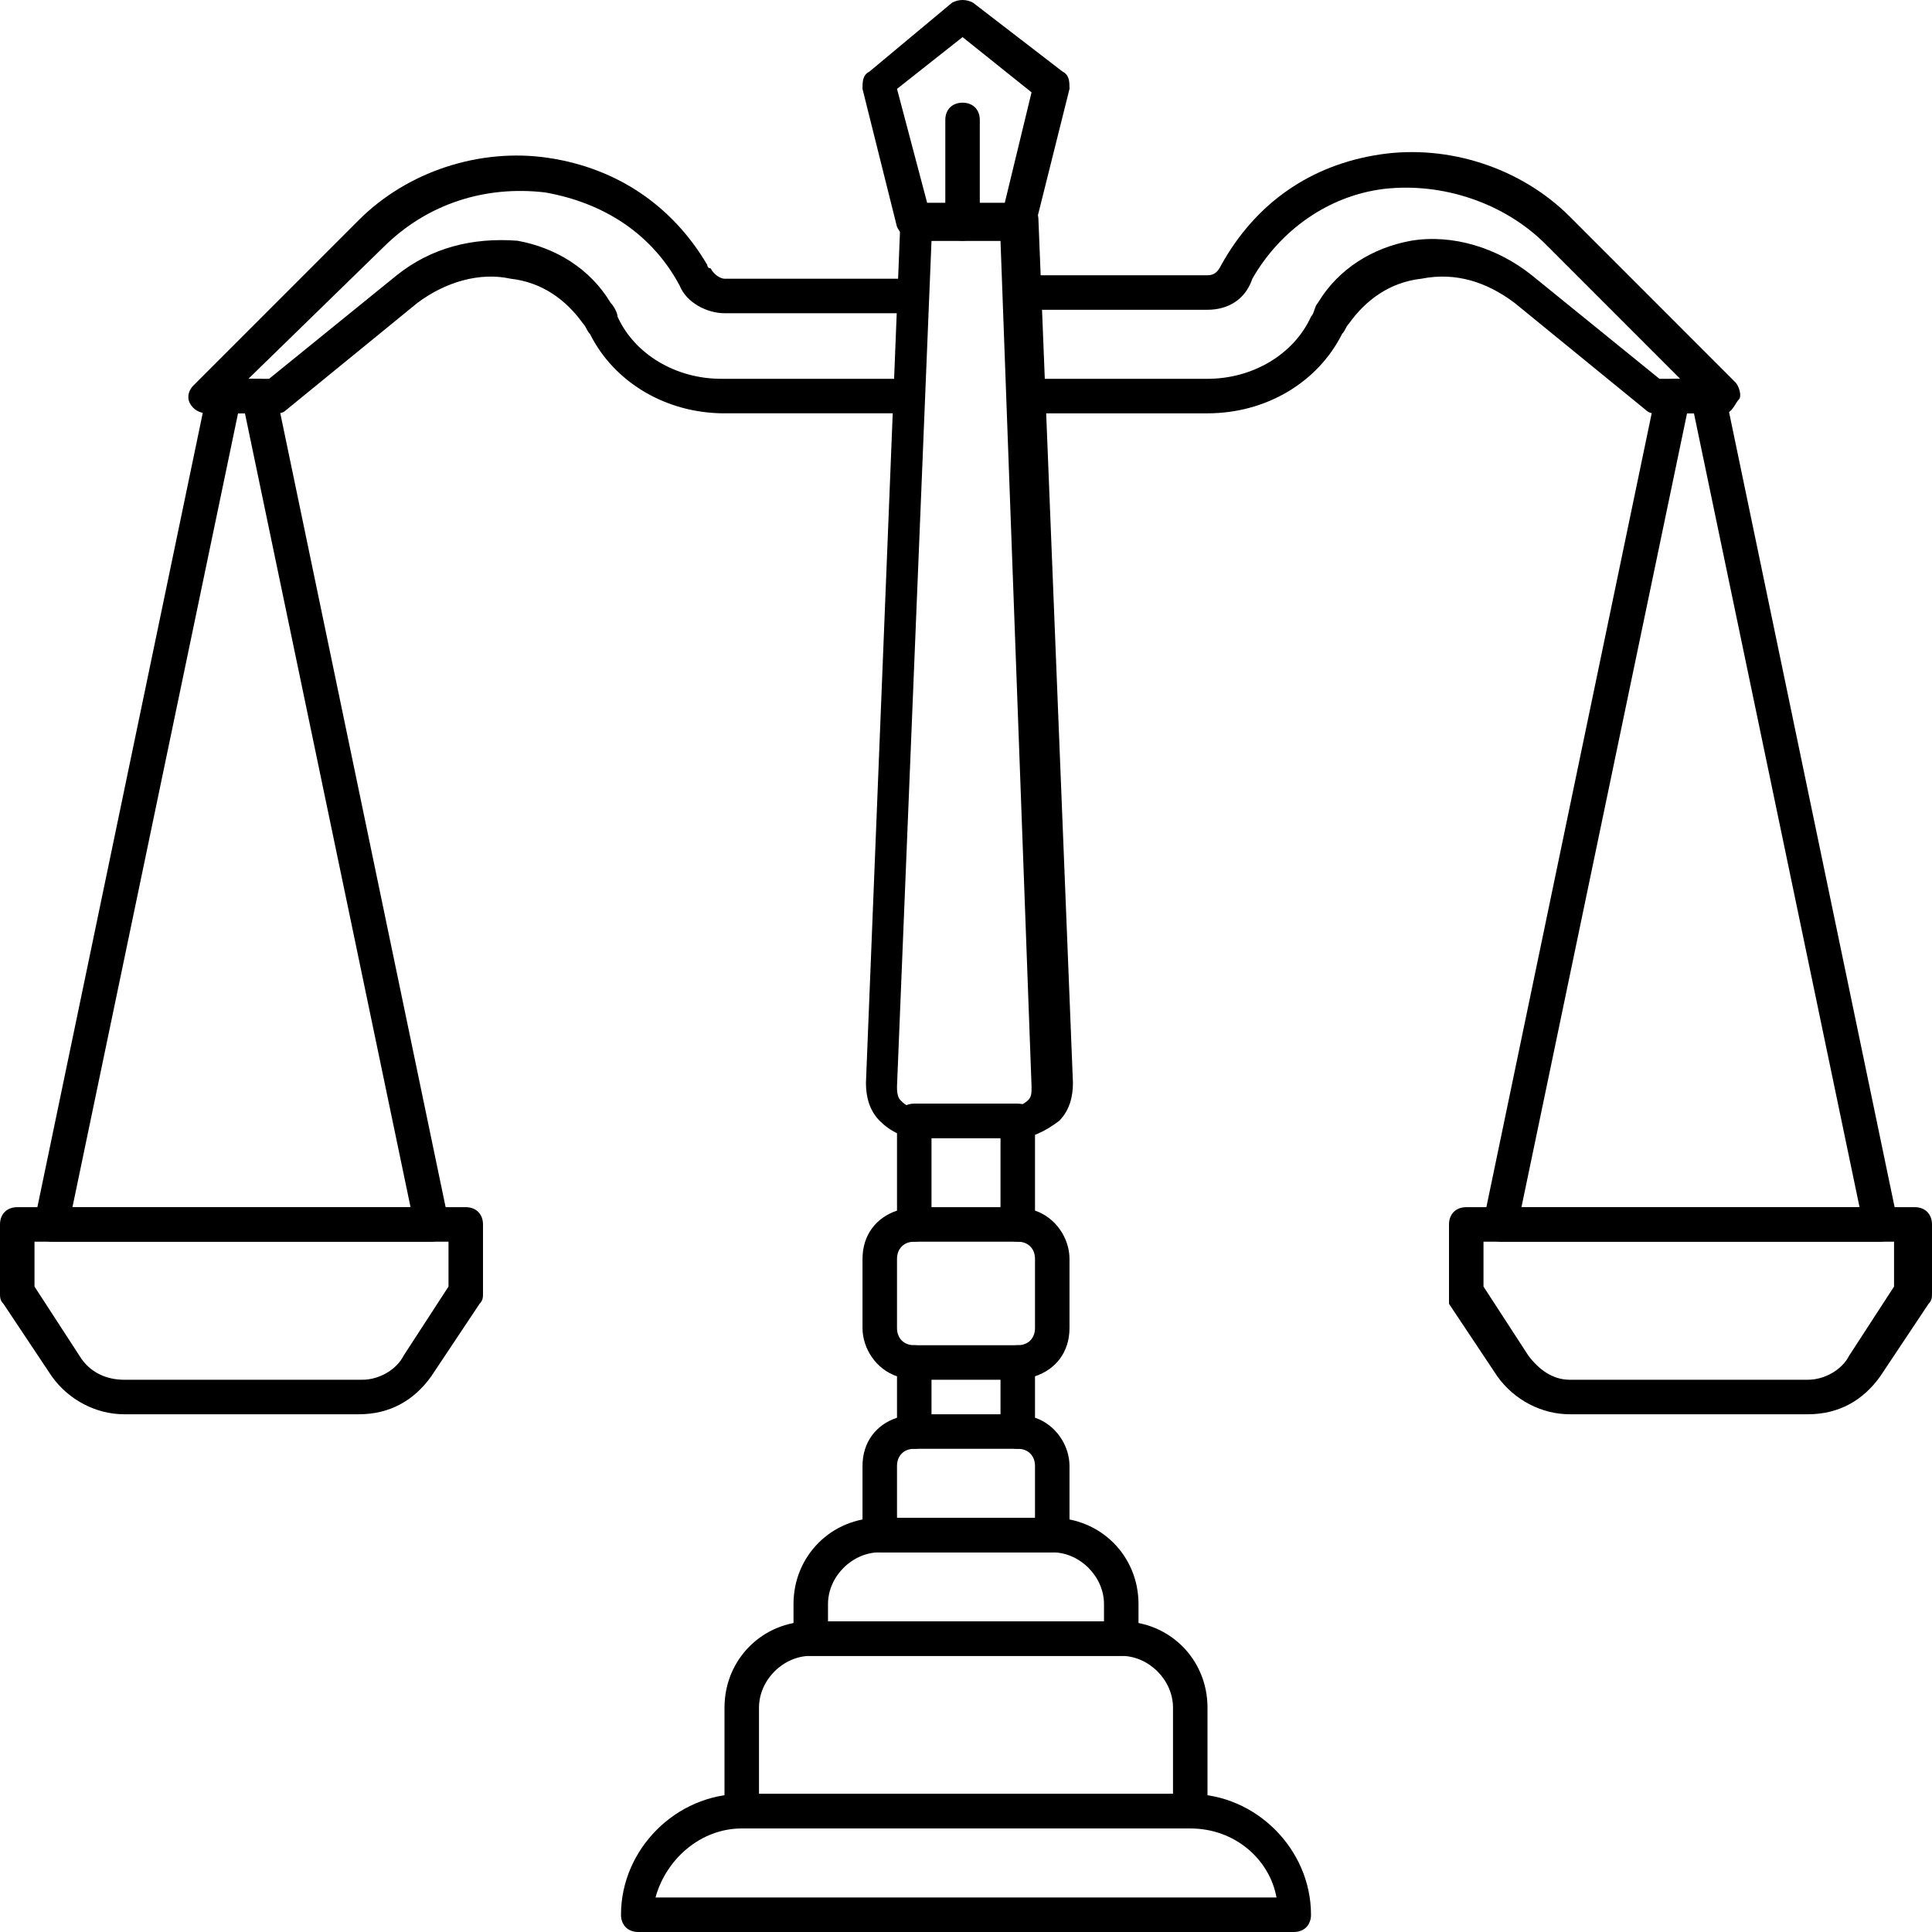 <svg width="222" height="222" viewBox="0 0 222 222" fill="none" xmlns="http://www.w3.org/2000/svg">
<path d="M148.661 222H73.34C72.15 222 71.357 221.207 71.357 220.017C71.357 212.481 77.7 206.136 85.232 206.136H136.768C144.3 206.136 150.643 212.481 150.643 220.017C150.643 221.207 149.85 222 148.661 222ZM75.322 218.034H146.679C145.886 213.671 141.922 210.102 136.768 210.102H85.232C80.475 210.102 76.511 213.671 75.322 218.034Z" fill="black"/>
<path d="M136.768 210.102H85.232C84.043 210.102 83.25 209.309 83.25 208.119V196.221C83.25 190.668 87.611 186.305 93.161 186.305H128.839C134.389 186.305 138.75 190.668 138.75 196.221V208.119C138.75 209.309 137.957 210.102 136.768 210.102ZM87.214 206.136H134.786V196.221C134.786 193.048 132.011 190.271 128.839 190.271H93.161C89.989 190.271 87.214 193.048 87.214 196.221V206.136Z" fill="black"/>
<path d="M128.839 190.272H93.161C91.972 190.272 91.179 189.478 91.179 188.289V184.322C91.179 178.77 95.539 174.407 101.089 174.407H120.911C126.461 174.407 130.822 178.77 130.822 184.322V188.289C130.822 189.478 130.029 190.272 128.839 190.272ZM95.143 186.305H126.857V184.322C126.857 181.15 124.082 178.373 120.911 178.373H101.089C97.918 178.373 95.143 181.15 95.143 184.322V186.305ZM116.947 27.663H105.054C104.261 27.663 103.468 26.87 103.072 26.077L99.107 10.213C99.107 9.419 99.107 8.626 99.9 8.23L109.414 0.297C110.207 -0.099 111 -0.099 111.793 0.297L122.1 8.23C122.893 8.626 122.893 9.419 122.893 10.213L118.929 26.077C118.532 26.87 117.739 27.663 116.947 27.663ZM106.639 23.697H115.361L118.532 10.609L110.604 4.264L103.072 10.213L106.639 23.697Z" fill="black"/>
<path d="M116.946 130.781H105.45C103.864 130.781 102.278 129.987 101.089 128.798C99.9 127.608 99.503 126.021 99.503 124.435L103.468 25.284C103.468 24.094 104.261 23.3 105.45 23.3H117.343C118.532 23.3 119.325 24.094 119.325 25.284L123.289 124.435C123.289 126.021 122.893 127.608 121.703 128.798C120.118 129.987 118.532 130.781 116.946 130.781ZM107.036 27.663L103.071 124.832C103.071 125.228 103.071 126.021 103.468 126.418C103.864 126.815 104.261 127.211 105.053 127.211H116.55C116.946 127.211 117.739 126.815 118.136 126.418C118.532 126.021 118.532 125.625 118.532 124.832L114.964 27.663H107.036Z" fill="black"/>
<path d="M120.911 178.373H101.09C99.9 178.373 99.108 177.58 99.108 176.39V168.458C99.108 165.682 100.693 163.699 103.072 162.906V158.146C100.693 157.353 99.108 154.974 99.108 152.594V144.662C99.108 141.886 100.693 139.903 103.072 139.109V128.798C103.072 127.608 103.865 126.815 105.054 126.815H116.947C118.136 126.815 118.929 127.608 118.929 128.798V139.109C121.307 139.903 122.893 142.282 122.893 144.662V152.594C122.893 155.37 121.307 157.353 118.929 158.146V162.906C121.307 163.699 122.893 166.079 122.893 168.458V176.39C122.893 177.58 122.1 178.373 120.911 178.373ZM103.072 174.407H118.929V168.458C118.929 167.268 118.136 166.475 116.947 166.475C115.757 166.475 114.965 165.682 114.965 164.492V156.56C114.965 155.37 115.757 154.577 116.947 154.577C118.136 154.577 118.929 153.784 118.929 152.594V144.662C118.929 143.472 118.136 142.679 116.947 142.679C115.757 142.679 114.965 141.886 114.965 140.696V130.781H107.036V140.696C107.036 141.886 106.243 142.679 105.054 142.679C103.865 142.679 103.072 143.472 103.072 144.662V152.594C103.072 153.784 103.865 154.577 105.054 154.577C106.243 154.577 107.036 155.37 107.036 156.56V164.492C107.036 165.682 106.243 166.475 105.054 166.475C103.865 166.475 103.072 167.268 103.072 168.458V174.407ZM103.072 47.493H83.25C76.511 47.493 70.565 43.924 67.79 38.372C67.393 37.975 67.393 37.578 66.997 37.182C65.015 34.406 62.24 32.422 58.672 32.026C55.104 31.233 51.14 32.422 47.968 34.802L32.904 47.097C32.507 47.493 32.111 47.493 31.715 47.493H23.786C22.993 47.493 22.2 47.097 21.804 46.304C21.407 45.511 21.804 44.717 22.2 44.321L41.229 25.284C46.779 19.731 55.104 16.955 63.032 18.145C70.961 19.334 77.304 23.697 81.268 30.439C81.268 30.439 81.268 30.836 81.665 30.836C82.061 31.629 82.854 32.026 83.25 32.026H103.072C104.261 32.026 105.054 32.819 105.054 34.009C105.054 35.199 104.261 35.992 103.072 35.992H83.25C81.268 35.992 78.89 34.802 78.097 32.819C74.925 26.87 69.375 23.3 62.636 22.111C55.897 21.317 49.157 23.3 44.004 28.456L28.543 43.527H30.922L45.59 31.629C49.554 28.456 54.311 27.267 59.465 27.663C63.825 28.456 67.79 30.836 70.168 34.802C70.565 35.199 70.961 35.992 70.961 36.389C72.943 40.751 77.7 43.527 82.854 43.527H102.675C103.865 43.527 104.657 44.321 104.657 45.511C104.657 46.7 104.261 47.493 103.072 47.493Z" fill="black"/>
<path d="M49.553 142.679H5.946C5.153 142.679 4.757 142.282 4.361 141.886C3.964 141.489 3.964 140.696 3.964 140.299L23.785 45.114C23.785 44.321 24.975 43.528 25.768 43.528H29.732C30.525 43.528 31.318 44.321 31.714 45.114L51.536 140.299C51.536 140.696 51.536 141.489 51.139 141.886C50.743 142.282 50.346 142.679 49.553 142.679ZM8.325 138.713H47.175L28.146 47.493H27.353L8.325 138.713Z" fill="black"/>
<path d="M41.229 162.509H14.271C11.1 162.509 7.929 160.923 5.946 158.147L0.396 149.818C-3.83971e-07 149.421 0 149.025 0 148.628V140.696C0 139.506 0.793 138.713 1.982 138.713H53.518C54.707 138.713 55.5 139.506 55.5 140.696V148.628C55.5 149.025 55.5 149.421 55.104 149.818L49.554 158.147C47.571 160.923 44.796 162.509 41.229 162.509ZM3.964 147.835L9.118 155.767C10.307 157.75 12.289 158.543 14.271 158.543H41.625C43.607 158.543 45.589 157.353 46.382 155.767L51.536 147.835V142.679H3.964V147.835ZM198.214 47.494H190.286C189.889 47.494 189.493 47.494 189.096 47.097L174.032 34.802C170.861 32.423 167.293 31.233 163.329 32.026C159.761 32.423 156.986 34.406 155.004 37.182C154.607 37.578 154.607 37.975 154.211 38.372C151.436 43.924 145.489 47.494 138.75 47.494H118.929C117.739 47.494 116.946 46.7 116.946 45.511C116.946 44.321 117.739 43.528 118.929 43.528H138.75C143.904 43.528 148.661 40.751 150.643 36.389C151.039 35.992 151.039 35.199 151.436 34.802C153.814 30.836 157.779 28.456 162.139 27.663C166.896 26.87 172.05 28.456 176.014 31.629L190.682 43.528H193.061L177.6 28.06C172.843 23.301 165.707 20.921 158.968 21.714C152.625 22.508 147.075 26.474 143.904 32.026C143.111 34.406 141.129 35.595 138.75 35.595H118.929C117.739 35.595 116.946 34.802 116.946 33.612C116.946 32.423 117.739 31.629 118.929 31.629H138.75C139.543 31.629 139.939 31.233 140.336 30.44C144.3 23.301 150.643 18.938 158.571 17.748C166.5 16.558 174.825 19.335 180.375 24.887L199.404 43.924C199.8 44.321 200.197 45.511 199.8 45.907C199.404 46.304 199.007 47.494 198.214 47.494Z" fill="black"/>
<path d="M216.053 142.679H172.446C171.653 142.679 171.257 142.282 170.86 141.886C170.464 141.489 170.464 140.696 170.464 140.299L190.285 45.114C190.285 44.321 191.475 43.528 192.267 43.528H196.232C197.025 43.528 197.817 44.321 198.214 45.114L218.035 140.299C218.035 140.696 218.035 141.489 217.639 141.886C217.242 142.282 216.846 142.679 216.053 142.679ZM174.825 138.713H213.675L194.646 47.493H193.853L174.825 138.713Z" fill="black"/>
<path d="M207.729 162.509H180.375C177.204 162.509 174.032 160.923 172.05 158.147L166.5 149.818V140.696C166.5 139.506 167.293 138.713 168.482 138.713H220.018C221.207 138.713 222 139.506 222 140.696V148.628C222 149.025 222 149.421 221.604 149.818L216.054 158.147C214.072 160.923 211.297 162.509 207.729 162.509ZM170.464 147.835L175.618 155.767C176.807 157.353 178.393 158.543 180.375 158.543H207.729C209.711 158.543 211.693 157.353 212.486 155.767L217.639 147.835V142.679H170.464V147.835ZM110.604 27.663C109.414 27.663 108.622 26.87 108.622 25.68V13.782C108.622 12.592 109.414 11.799 110.604 11.799C111.793 11.799 112.586 12.592 112.586 13.782V25.68C112.586 26.87 111.793 27.663 110.604 27.663ZM116.947 142.679H105.054C103.864 142.679 103.072 141.886 103.072 140.696C103.072 139.506 103.864 138.713 105.054 138.713H116.947C118.136 138.713 118.929 139.506 118.929 140.696C118.929 141.886 118.136 142.679 116.947 142.679ZM116.947 158.543H105.054C103.864 158.543 103.072 157.75 103.072 156.56C103.072 155.37 103.864 154.577 105.054 154.577H116.947C118.136 154.577 118.929 155.37 118.929 156.56C118.929 157.75 118.136 158.543 116.947 158.543ZM116.947 166.475H105.054C103.864 166.475 103.072 165.682 103.072 164.492C103.072 163.302 103.864 162.509 105.054 162.509H116.947C118.136 162.509 118.929 163.302 118.929 164.492C118.929 165.682 118.136 166.475 116.947 166.475Z" fill="black"/>
</svg>
